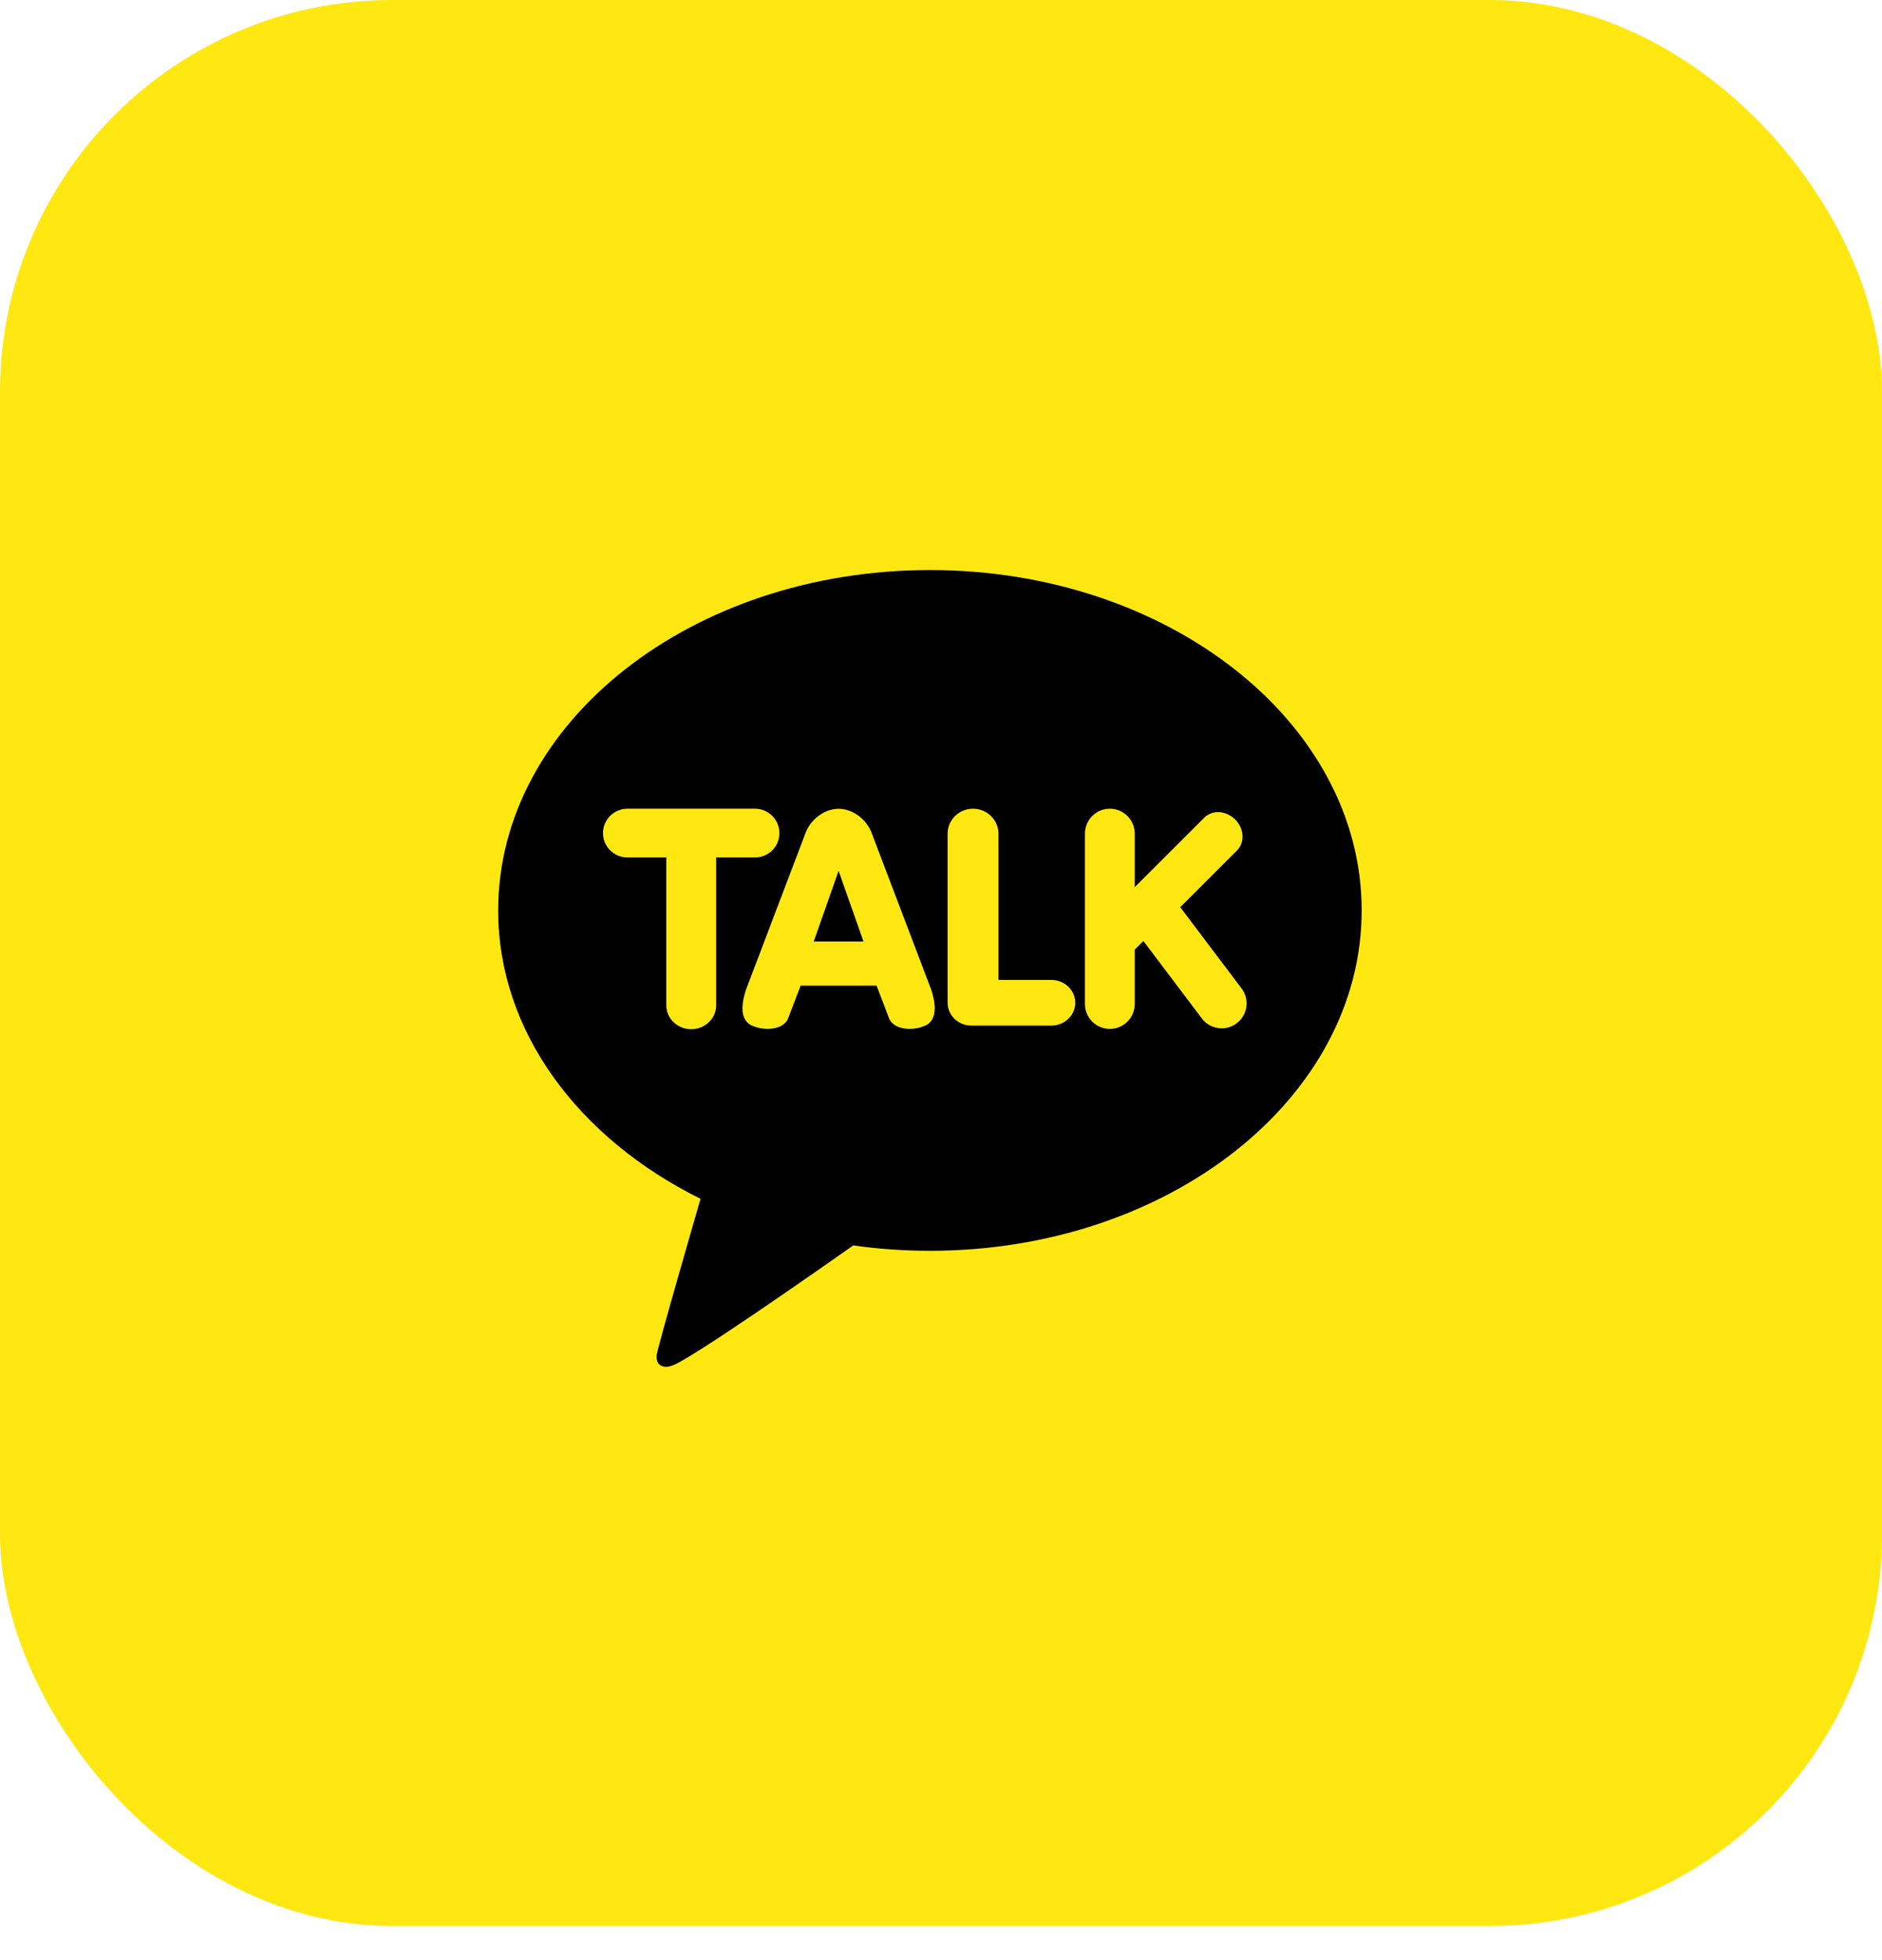 <svg width="48" height="50" viewBox="0 0 48 50" fill="none" xmlns="http://www.w3.org/2000/svg">
<rect width="48" height="49.129" rx="10" fill="#FFE812"/>
<g clip-path="url(#clip0_701_1825)">
<path d="M37.271 35.718C37.271 36.887 36.322 37.835 35.153 37.835H12.282C11.113 37.835 10.165 36.887 10.165 35.718V12.847C10.165 11.678 11.113 10.729 12.282 10.729H35.153C36.322 10.729 37.271 11.678 37.271 12.847V35.718Z" fill="#FFE812"/>
<path d="M23.718 14.541C17.636 14.541 12.706 18.428 12.706 23.224C12.706 26.324 14.767 29.044 17.867 30.58C17.699 31.162 16.784 34.322 16.747 34.571C16.747 34.571 16.725 34.757 16.846 34.828C16.967 34.9 17.109 34.844 17.109 34.844C17.455 34.796 21.126 32.217 21.762 31.769C22.396 31.859 23.05 31.906 23.718 31.906C29.799 31.906 34.729 28.019 34.729 23.224C34.729 18.428 29.799 14.541 23.718 14.541Z" fill="black"/>
<path d="M17.629 26.254C17.279 26.254 16.994 25.982 16.994 25.648V21.873H16.003C15.659 21.873 15.379 21.594 15.379 21.252C15.379 20.909 15.659 20.629 16.003 20.629H19.256C19.6 20.629 19.879 20.909 19.879 21.252C19.879 21.594 19.6 21.873 19.256 21.873H18.265V25.648C18.265 25.982 17.98 26.254 17.629 26.254ZM23.2 26.246C22.935 26.246 22.733 26.139 22.671 25.965L22.357 25.142L20.42 25.142L20.105 25.966C20.044 26.139 19.841 26.246 19.576 26.246C19.437 26.246 19.299 26.216 19.173 26.159C18.997 26.078 18.829 25.855 19.022 25.256L20.542 21.256C20.649 20.952 20.974 20.639 21.388 20.63C21.803 20.639 22.128 20.952 22.235 21.257L23.754 25.255C23.947 25.856 23.779 26.078 23.604 26.159C23.477 26.216 23.339 26.246 23.2 26.246C23.2 26.246 23.2 26.246 23.2 26.246ZM22.023 24.017L21.388 22.214L20.754 24.017H22.023ZM24.776 26.162C24.441 26.162 24.168 25.9 24.168 25.579V21.265C24.168 20.914 24.459 20.629 24.816 20.629C25.174 20.629 25.465 20.914 25.465 21.265V24.997H26.815C27.15 24.997 27.424 25.258 27.424 25.579C27.424 25.9 27.15 26.162 26.815 26.162H24.776ZM28.306 26.246C27.956 26.246 27.671 25.961 27.671 25.611V21.265C27.671 20.914 27.956 20.629 28.306 20.629C28.656 20.629 28.941 20.914 28.941 21.265V22.63L30.714 20.858C30.805 20.767 30.93 20.716 31.066 20.716C31.225 20.716 31.384 20.785 31.503 20.904C31.614 21.015 31.681 21.158 31.69 21.307C31.699 21.456 31.649 21.594 31.55 21.694L30.102 23.141L31.666 25.213C31.716 25.279 31.753 25.355 31.774 25.436C31.795 25.517 31.8 25.601 31.788 25.683C31.777 25.766 31.749 25.846 31.707 25.918C31.664 25.989 31.608 26.052 31.541 26.102C31.431 26.186 31.297 26.231 31.159 26.231C31.061 26.231 30.964 26.208 30.875 26.165C30.787 26.121 30.711 26.057 30.652 25.978L29.162 24.004L28.941 24.224V25.61C28.941 25.779 28.874 25.941 28.755 26.06C28.636 26.179 28.474 26.246 28.306 26.246Z" fill="#FFE812"/>
</g>
<defs>
<clipPath id="clip0_701_1825">
<rect width="27.106" height="27.106" fill="white" transform="translate(10.165 10.729)"/>
</clipPath>
</defs>
</svg>
